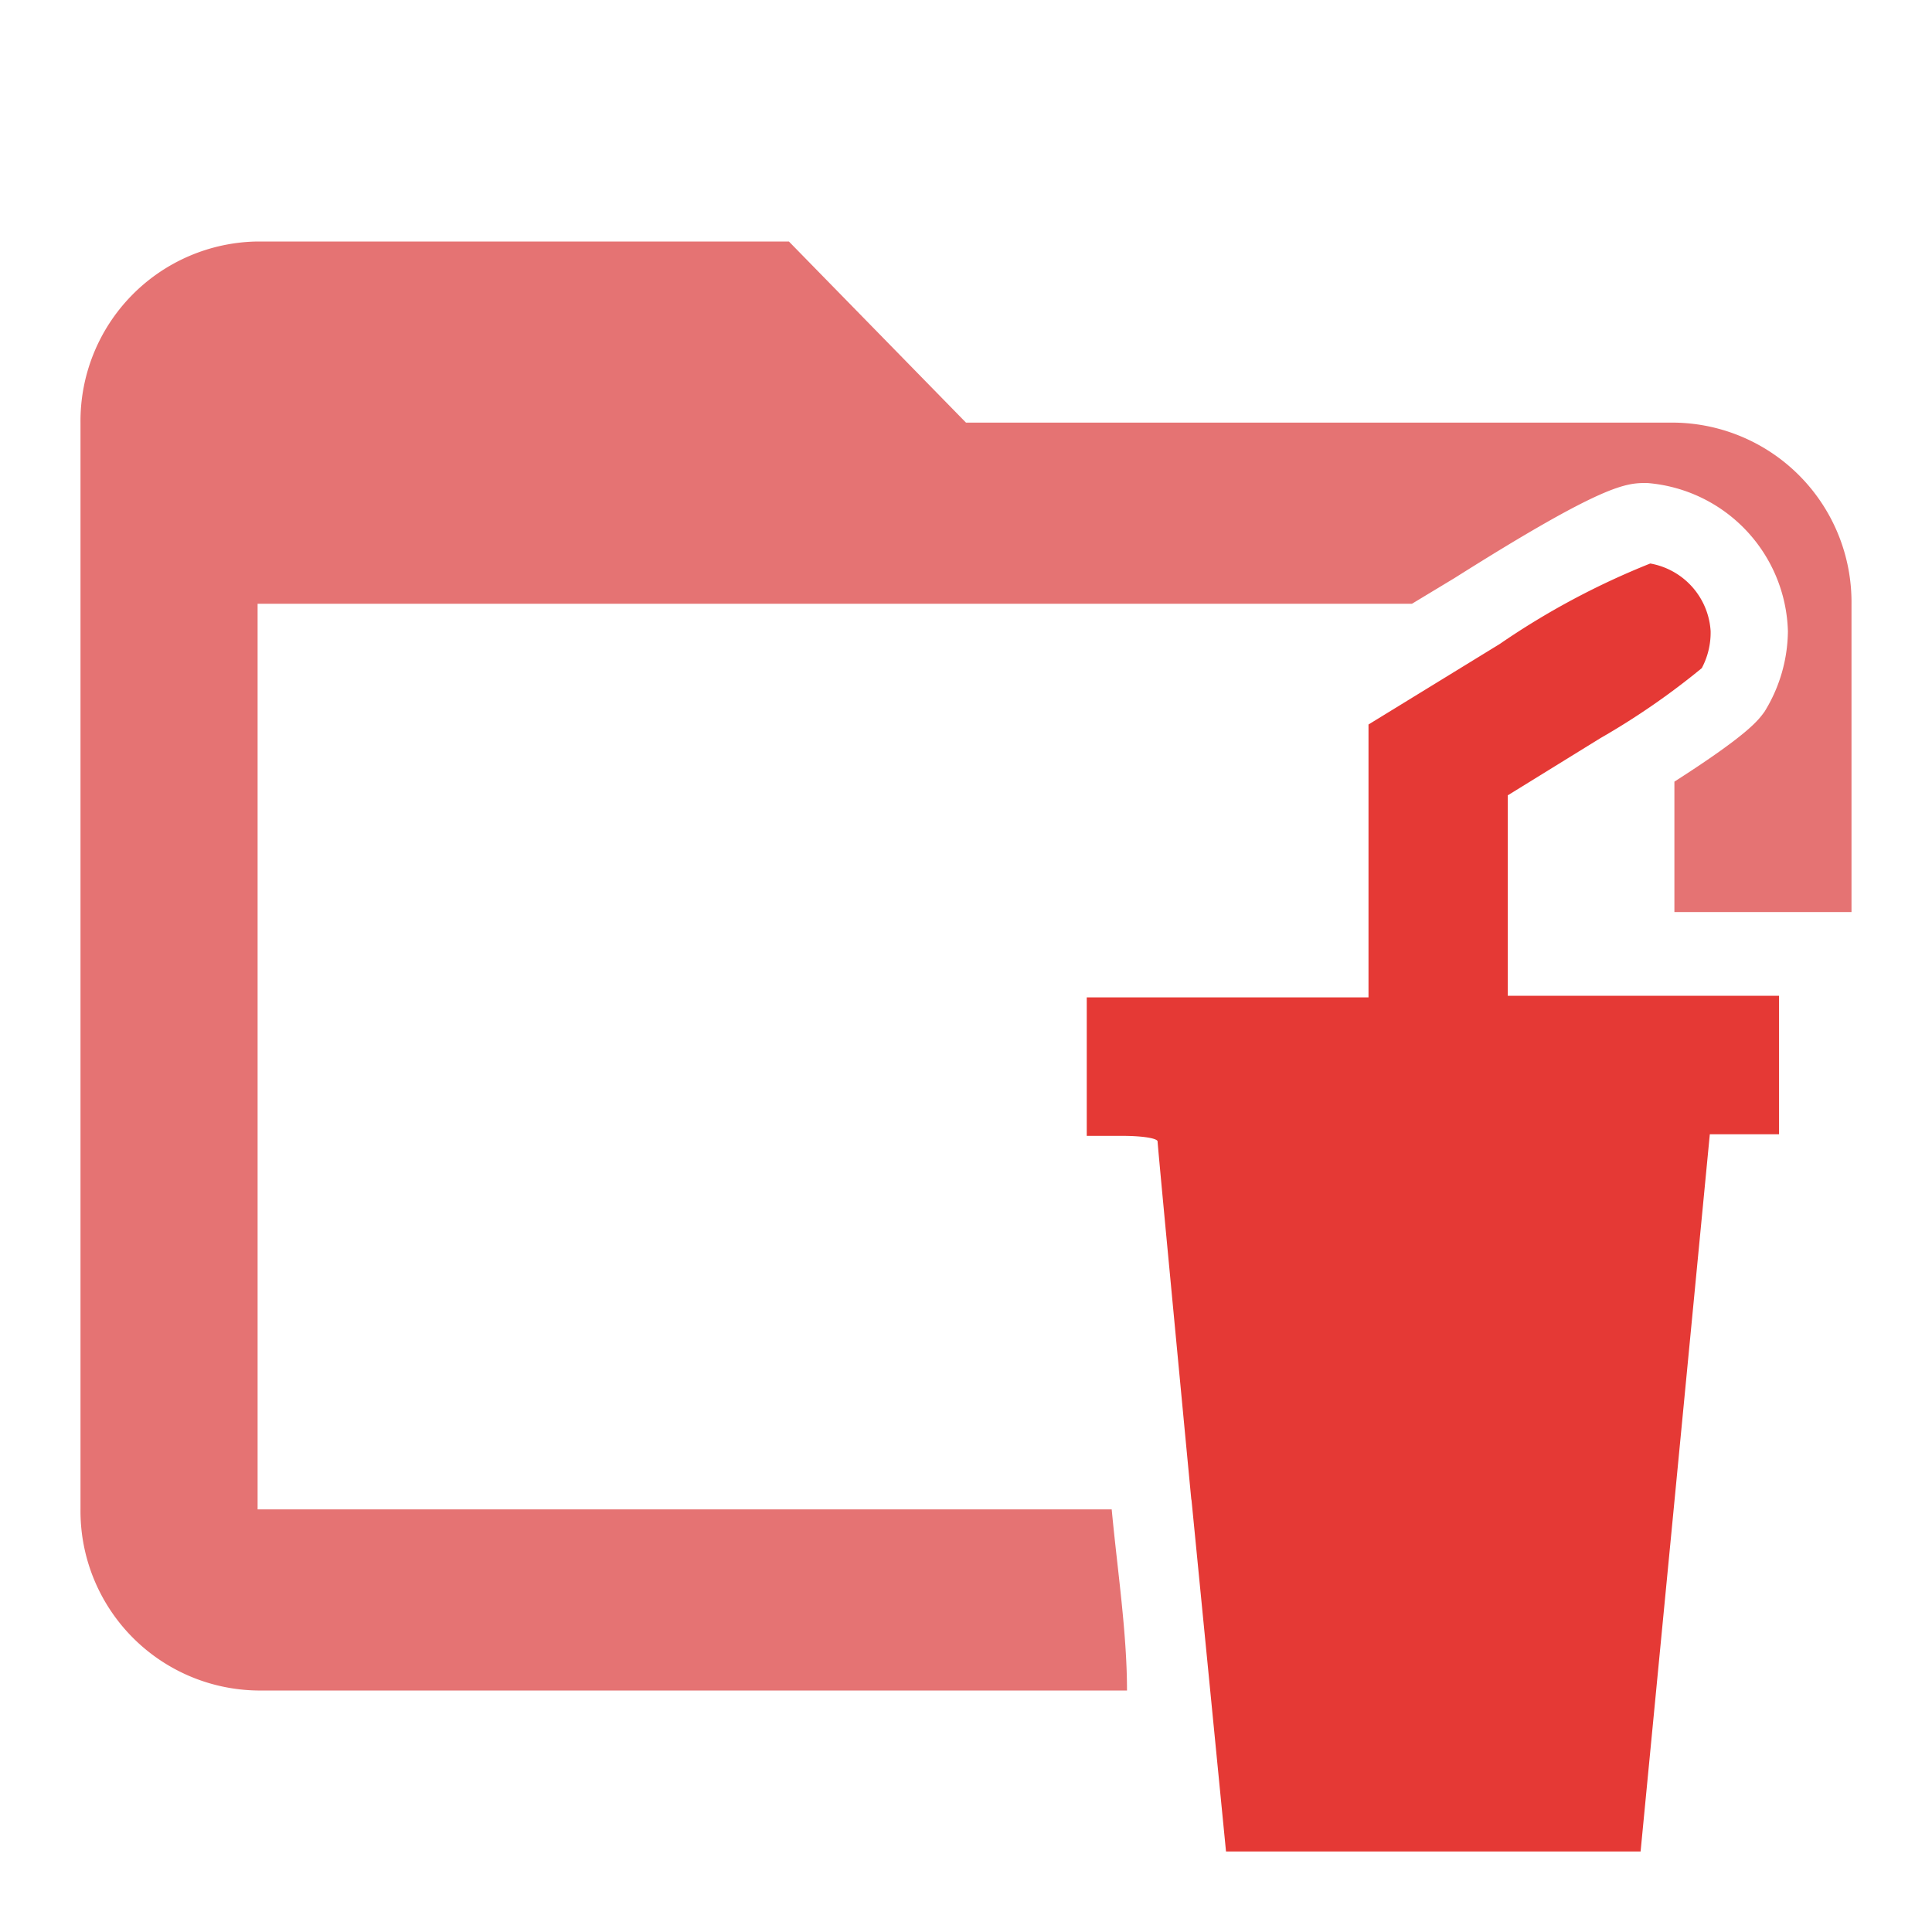 <svg data-name="Layer 1" xmlns="http://www.w3.org/2000/svg" viewBox="0 0 24 24"><path d="M13.81 18.75H3.2V7.5h14.34l.53-.32C19.94 6 20.2 6 20.46 6a1.9 1.9 0 011.75 1.84 1.93 1.93 0 01-.29 1c-.08.11-.2.28-1.12.87v1.62H23V7.5a2.23 2.23 0 00-2.2-2.25H12L9.8 3H3.2A2.23 2.23 0 001 5.25v13.5A2.23 2.23 0 003.2 21H14c0-.72-.12-1.5-.19-2.25z" fill="#E57373"/><path d="M14.8 18.64c-.23-2.42-.42-4.42-.42-4.46s-.19-.07-.44-.07h-.44v-1.72H17V9l1.63-1a9.54 9.54 0 011.87-1 .91.91 0 01.75.84.94.94 0 01-.11.46 9.17 9.17 0 01-1.26.87l-1.15.71v2.49h3.37v1.72h-.86l-.43 4.46-.43 4.45h-5.15l-.43-4.38z" fill="#e53935"/></svg>